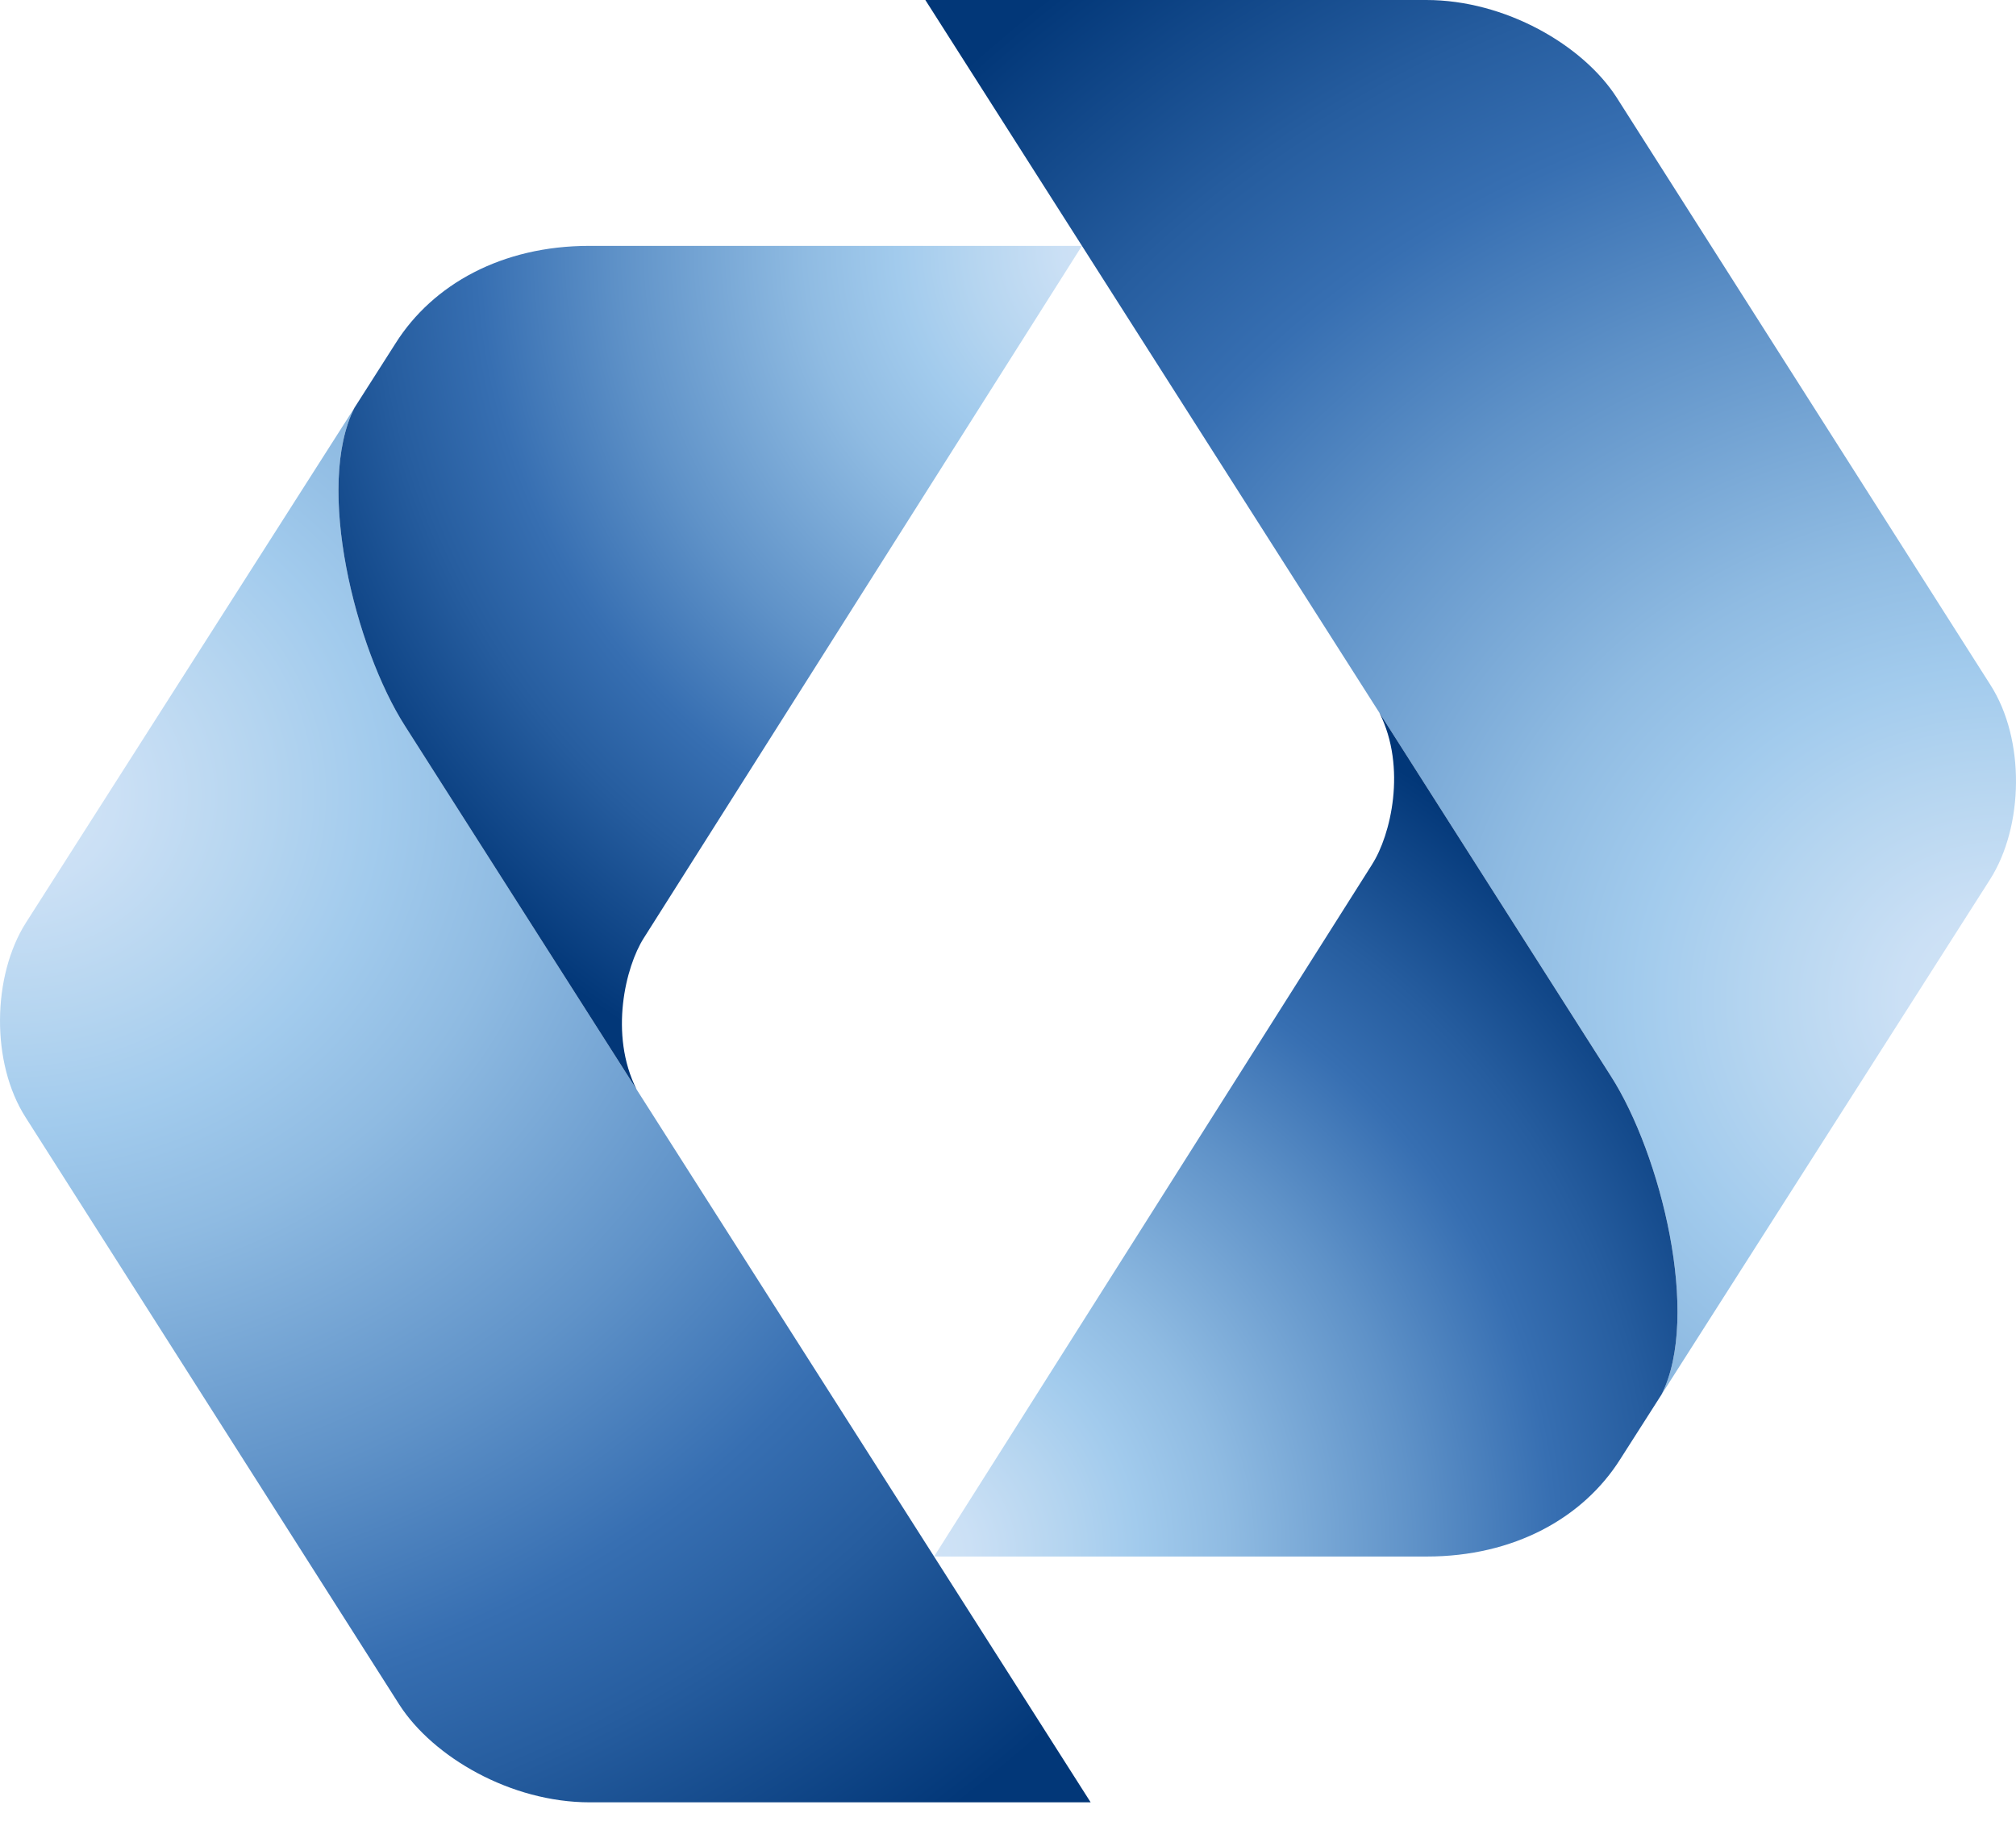 <svg width="65" height="59" viewBox="0 0 65 59" fill="none" xmlns="http://www.w3.org/2000/svg">
<path d="M11.428 13.145C10.152 15.672 11.453 20.889 13.059 23.401L35.165 58.102H19.017C16.468 58.102 13.971 56.646 12.882 54.964L0.827 36.023C-0.305 34.256 -0.247 31.454 0.833 29.75L11.428 13.145Z" fill="url(#paint0_radial_238_5099)"/>
<path d="M20.757 30.24C20.171 31.159 19.634 33.347 20.525 35.121L13.058 23.402C11.453 20.893 10.152 15.673 11.428 13.146L12.756 11.064C13.956 9.165 16.187 7.926 18.999 7.926H34.884L20.757 30.24Z" fill="url(#paint1_radial_238_5099)"/>
<path d="M53.572 44.955C54.845 42.424 53.548 37.207 51.942 34.698L29.835 0H45.986C48.535 0 51.032 1.453 52.119 3.135L64.173 22.076C65.306 23.843 65.248 26.642 64.164 28.349L53.572 44.955Z" fill="url(#paint2_radial_238_5099)"/>
<path d="M44.243 27.858C44.833 26.939 45.367 24.753 44.475 22.977L51.942 34.698C53.547 37.208 54.845 42.424 53.572 44.955L52.244 47.034C51.047 48.935 48.813 50.178 46.002 50.178H30.116L44.243 27.861V27.858Z" fill="url(#paint3_radial_238_5099)"/>
<defs>
<radialGradient id="paint0_radial_238_5099" cx="0" cy="0" r="1" gradientUnits="userSpaceOnUse" gradientTransform="translate(0.514 25.547) rotate(-90) scale(42.879 46.962)">
<stop stop-color="#D3E5F7"/>
<stop offset="0.07" stop-color="#CBE0F5"/>
<stop offset="0.17" stop-color="#B5D5F0"/>
<stop offset="0.25" stop-color="#A2CBED"/>
<stop offset="0.35" stop-color="#8FBBE2"/>
<stop offset="0.55" stop-color="#5F92C8"/>
<stop offset="0.7" stop-color="#376FB2"/>
<stop offset="0.81" stop-color="#265D9F"/>
<stop offset="1" stop-color="#023778"/>
</radialGradient>
<radialGradient id="paint1_radial_238_5099" cx="0" cy="0" r="1" gradientUnits="userSpaceOnUse" gradientTransform="translate(36.503 7.823) scale(30.151 30.151)">
<stop stop-color="#D3E5F7"/>
<stop offset="0.07" stop-color="#CBE0F5"/>
<stop offset="0.17" stop-color="#B5D5F0"/>
<stop offset="0.25" stop-color="#A2CBED"/>
<stop offset="0.35" stop-color="#8FBBE2"/>
<stop offset="0.55" stop-color="#5F92C8"/>
<stop offset="0.7" stop-color="#376FB2"/>
<stop offset="0.81" stop-color="#265D9F"/>
<stop offset="1" stop-color="#023778"/>
</radialGradient>
<radialGradient id="paint2_radial_238_5099" cx="0" cy="0" r="1" gradientUnits="userSpaceOnUse" gradientTransform="translate(64.487 32.295) rotate(90) scale(42.876 46.959)">
<stop stop-color="#D3E5F7"/>
<stop offset="0.07" stop-color="#CBE0F5"/>
<stop offset="0.17" stop-color="#B5D5F0"/>
<stop offset="0.25" stop-color="#A2CBED"/>
<stop offset="0.35" stop-color="#8FBBE2"/>
<stop offset="0.55" stop-color="#5F92C8"/>
<stop offset="0.7" stop-color="#376FB2"/>
<stop offset="0.81" stop-color="#265D9F"/>
<stop offset="1" stop-color="#023778"/>
</radialGradient>
<radialGradient id="paint3_radial_238_5099" cx="0" cy="0" r="1" gradientUnits="userSpaceOnUse" gradientTransform="translate(29.066 50.212) rotate(-180) scale(30.157 30.157)">
<stop stop-color="#D3E5F7"/>
<stop offset="0.07" stop-color="#CBE0F5"/>
<stop offset="0.17" stop-color="#B5D5F0"/>
<stop offset="0.25" stop-color="#A2CBED"/>
<stop offset="0.35" stop-color="#8FBBE2"/>
<stop offset="0.55" stop-color="#5F92C8"/>
<stop offset="0.7" stop-color="#376FB2"/>
<stop offset="0.81" stop-color="#265D9F"/>
<stop offset="1" stop-color="#023778"/>
</radialGradient>
</defs>
</svg>

